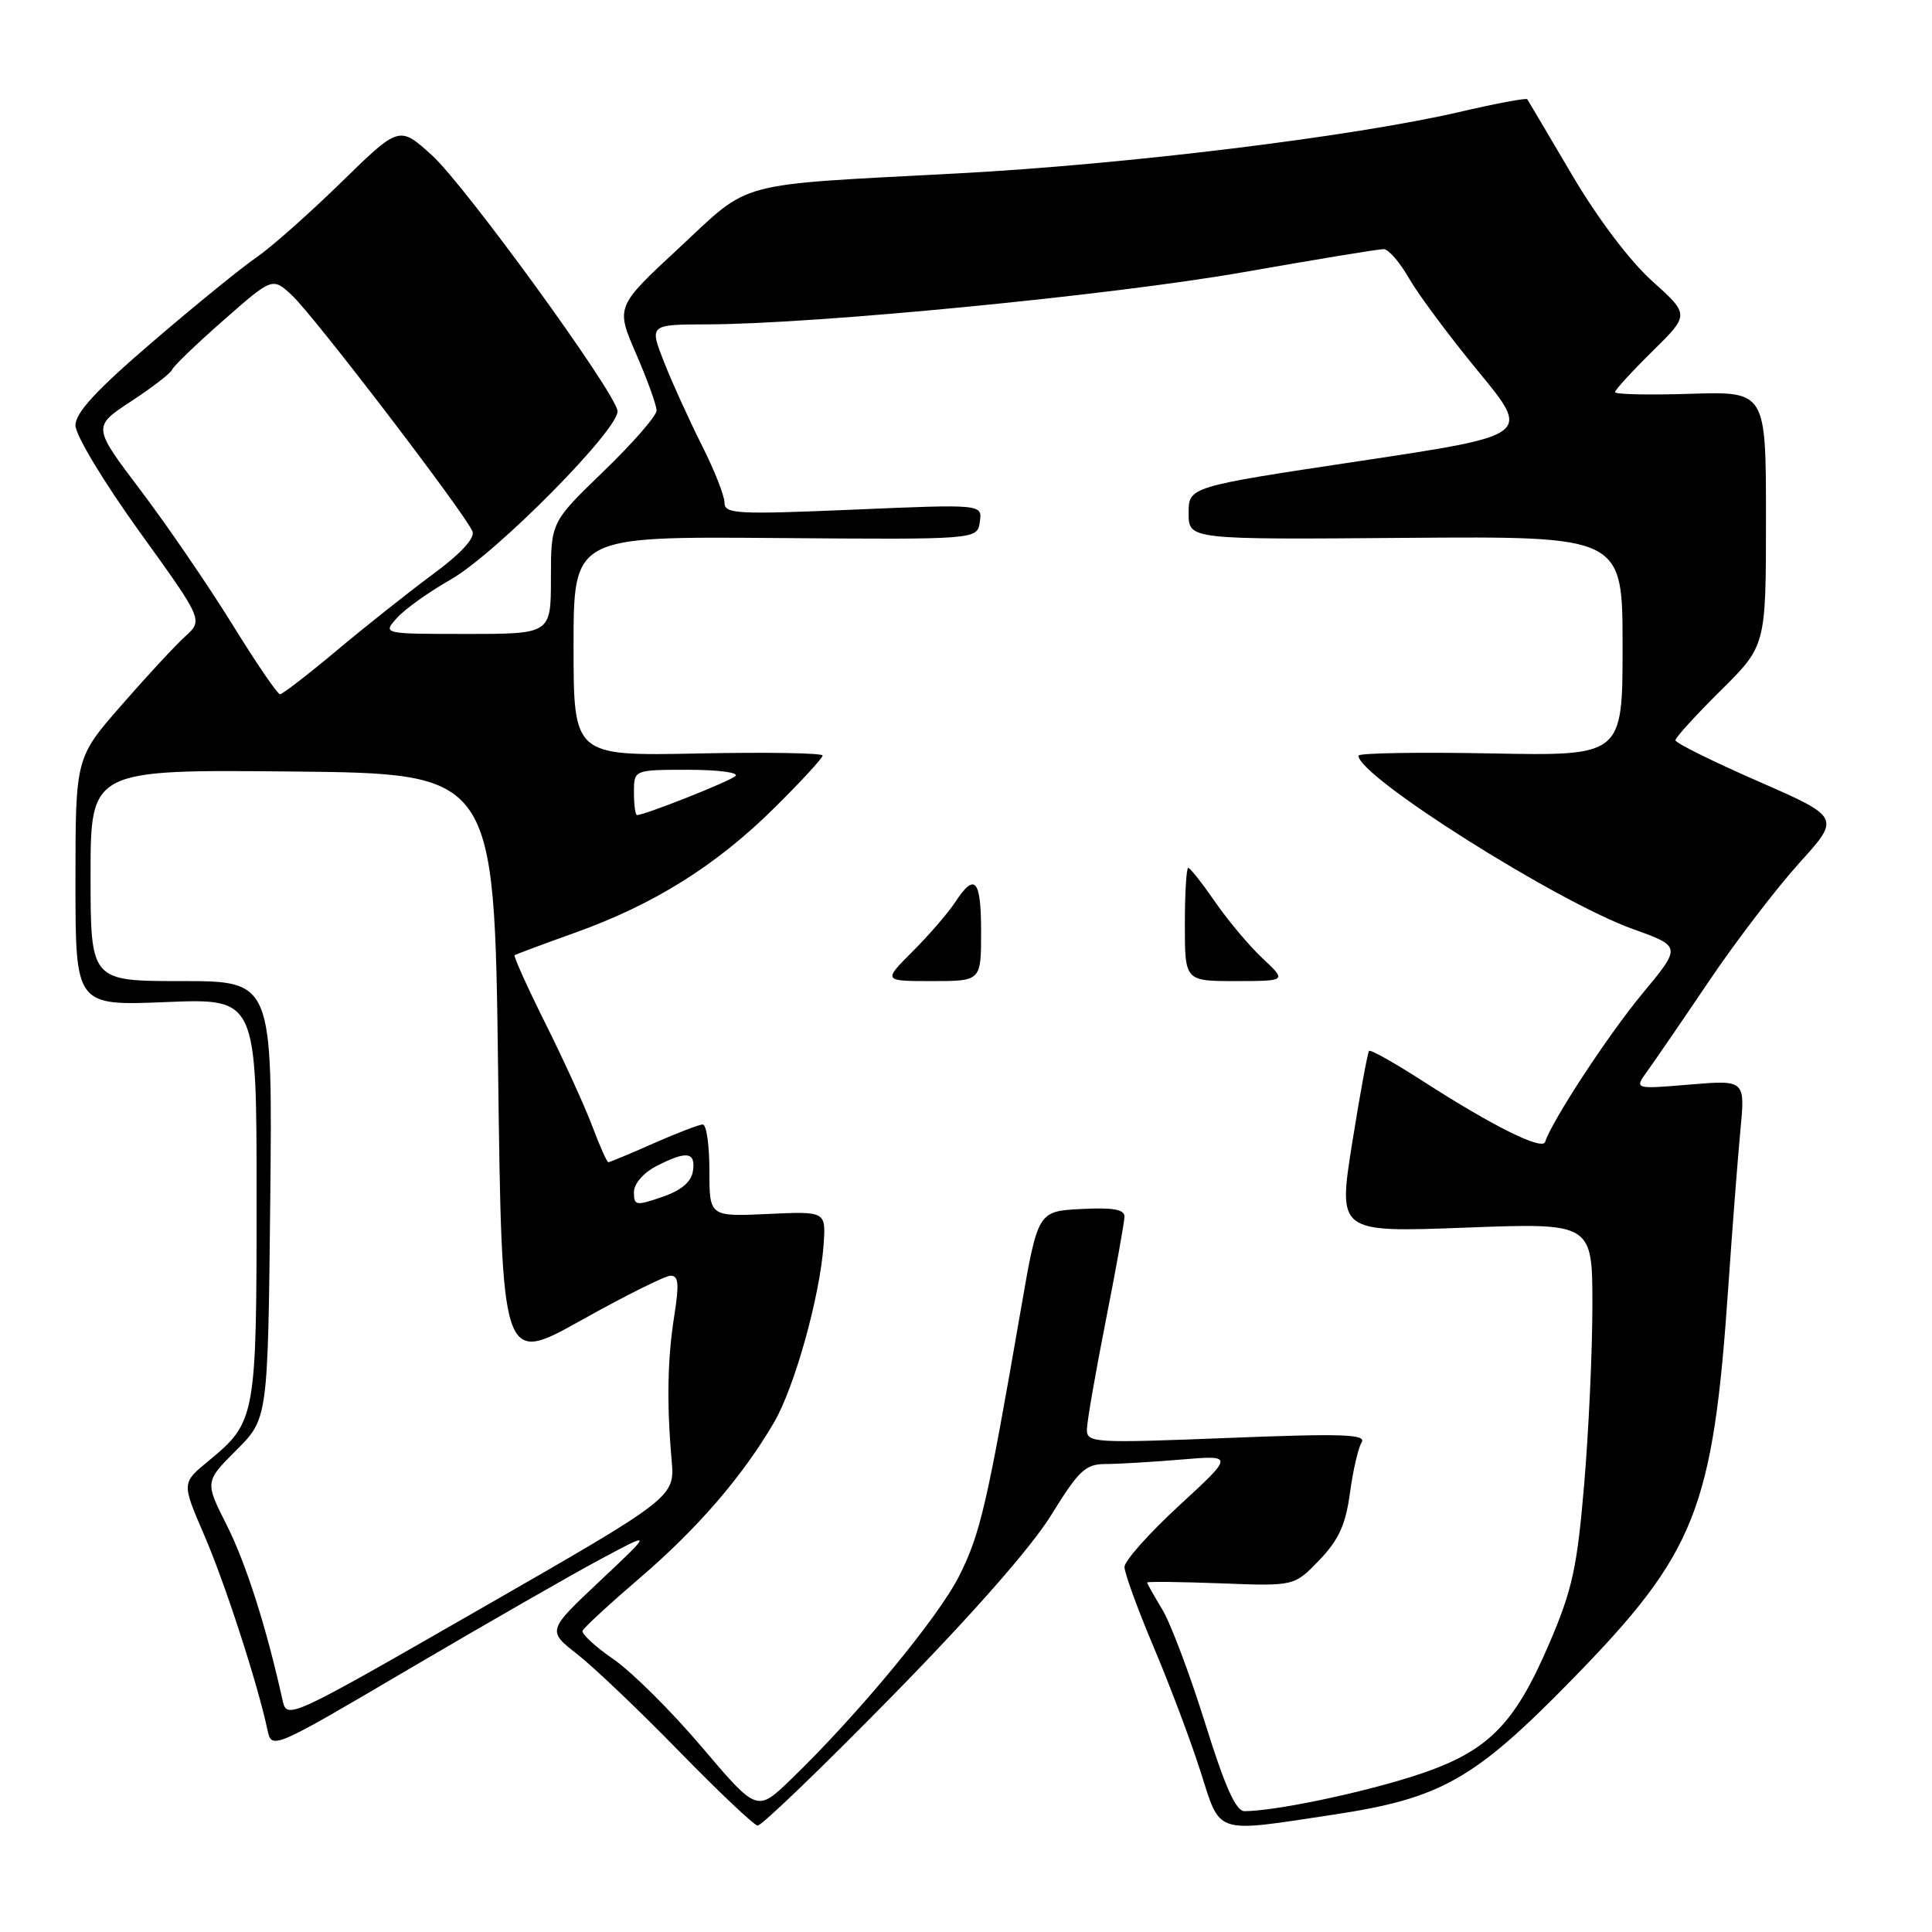 <?xml version="1.0" encoding="UTF-8" standalone="no"?>
<!DOCTYPE svg PUBLIC "-//W3C//DTD SVG 1.1//EN" "http://www.w3.org/Graphics/SVG/1.1/DTD/svg11.dtd" >
<svg xmlns="http://www.w3.org/2000/svg" xmlns:xlink="http://www.w3.org/1999/xlink" version="1.1" viewBox="0 0 256 256">
 <g >
 <path fill="currentColor"
d=" M 118.19 224.77 C 128.78 213.98 136.66 205.02 139.28 200.77 C 142.95 194.83 143.83 194.00 146.48 193.99 C 148.14 193.99 152.65 193.72 156.50 193.40 C 163.50 192.81 163.50 192.81 156.25 199.49 C 152.26 203.16 149.00 206.83 149.00 207.63 C 149.00 208.44 150.75 213.24 152.89 218.30 C 155.03 223.36 157.81 230.76 159.08 234.75 C 161.77 243.17 160.79 242.85 176.50 240.48 C 190.92 238.32 195.30 235.85 208.29 222.56 C 224.72 205.74 226.98 200.07 229.01 170.50 C 229.54 162.80 230.26 153.48 230.61 149.80 C 231.25 143.10 231.25 143.10 223.89 143.71 C 216.54 144.33 216.54 144.33 218.29 141.91 C 219.25 140.59 222.93 135.22 226.46 129.99 C 229.99 124.76 235.36 117.74 238.38 114.39 C 243.89 108.31 243.89 108.31 232.95 103.52 C 226.93 100.89 222.00 98.44 222.00 98.09 C 222.00 97.73 224.70 94.77 228.00 91.50 C 234.00 85.56 234.00 85.56 234.00 68.71 C 234.00 51.87 234.00 51.87 224.00 52.18 C 218.50 52.36 214.00 52.26 214.00 51.96 C 214.00 51.67 216.22 49.24 218.94 46.56 C 223.88 41.70 223.88 41.70 218.92 37.24 C 215.94 34.56 211.69 28.93 208.28 23.14 C 205.16 17.84 202.50 13.34 202.37 13.15 C 202.24 12.96 198.17 13.72 193.32 14.85 C 179.24 18.11 149.20 21.79 127.00 22.97 C 96.94 24.57 99.68 23.83 89.97 32.86 C 81.58 40.64 81.58 40.64 84.29 46.89 C 85.78 50.32 87.00 53.70 87.00 54.40 C 87.00 55.10 83.85 58.71 80.00 62.43 C 73.00 69.19 73.00 69.19 73.00 76.59 C 73.00 84.00 73.00 84.00 61.85 84.00 C 50.69 84.00 50.69 84.00 52.60 81.88 C 53.64 80.71 56.81 78.45 59.64 76.84 C 65.68 73.43 82.28 56.63 81.82 54.40 C 81.23 51.54 61.59 24.52 57.23 20.57 C 52.90 16.65 52.90 16.65 45.20 24.17 C 40.96 28.31 35.92 32.78 34.00 34.09 C 32.08 35.40 25.89 40.43 20.25 45.27 C 12.76 51.69 10.00 54.68 10.00 56.36 C 10.00 57.66 13.70 63.80 18.46 70.42 C 26.92 82.16 26.92 82.16 24.54 84.33 C 23.22 85.52 19.42 89.63 16.08 93.46 C 10.00 100.42 10.00 100.42 10.00 116.85 C 10.00 133.27 10.00 133.27 22.00 132.78 C 34.00 132.29 34.00 132.29 34.00 158.69 C 34.00 187.89 33.90 188.42 27.58 193.62 C 24.08 196.50 24.08 196.50 27.03 203.34 C 29.80 209.73 34.14 223.10 35.43 229.18 C 36.00 231.86 36.00 231.86 54.25 221.12 C 64.29 215.22 75.65 208.70 79.50 206.64 C 86.50 202.89 86.50 202.89 79.50 209.48 C 72.50 216.07 72.50 216.07 76.50 219.20 C 78.70 220.92 84.78 226.71 90.00 232.07 C 95.22 237.42 99.90 241.85 100.39 241.90 C 100.88 241.96 108.89 234.25 118.19 224.77 Z  M 92.99 231.49 C 88.97 226.75 83.70 221.51 81.28 219.85 C 78.87 218.19 77.03 216.49 77.20 216.08 C 77.36 215.67 80.78 212.52 84.79 209.08 C 92.39 202.57 98.36 195.66 102.54 188.52 C 105.28 183.85 108.65 171.77 109.13 164.94 C 109.44 160.50 109.44 160.50 101.72 160.86 C 94.00 161.21 94.00 161.21 94.00 155.11 C 94.00 151.75 93.61 149.00 93.12 149.00 C 92.64 149.00 89.71 150.13 86.60 151.50 C 83.49 152.88 80.79 154.00 80.61 154.00 C 80.42 154.00 79.47 151.86 78.49 149.25 C 77.51 146.64 74.72 140.52 72.29 135.65 C 69.86 130.78 68.02 126.69 68.19 126.57 C 68.36 126.45 71.97 125.10 76.22 123.58 C 86.64 119.85 94.86 114.71 102.57 107.09 C 106.11 103.59 109.00 100.45 109.00 100.11 C 109.00 99.78 101.58 99.65 92.50 99.84 C 76.00 100.17 76.00 100.17 76.00 85.62 C 76.00 71.08 76.00 71.08 102.75 71.29 C 129.50 71.50 129.50 71.50 129.83 69.15 C 130.17 66.80 130.17 66.80 113.08 67.53 C 97.55 68.19 96.00 68.10 96.00 66.60 C 96.00 65.69 94.64 62.25 92.98 58.97 C 91.33 55.68 89.08 50.75 88.00 48.00 C 86.03 43.00 86.03 43.00 93.76 42.98 C 108.16 42.94 147.40 39.12 164.85 36.05 C 174.39 34.37 182.71 33.00 183.35 33.01 C 183.98 33.01 185.50 34.77 186.72 36.91 C 187.95 39.05 192.08 44.60 195.90 49.24 C 202.86 57.68 202.86 57.68 180.18 61.09 C 157.50 64.50 157.50 64.50 157.50 68.00 C 157.50 71.50 157.50 71.50 186.25 71.27 C 215.00 71.05 215.00 71.05 215.00 85.61 C 215.00 100.17 215.00 100.17 197.50 99.83 C 187.87 99.65 180.00 99.78 180.00 100.13 C 180.00 102.89 206.27 119.48 216.38 123.11 C 222.81 125.41 222.81 125.41 217.60 131.69 C 213.12 137.09 205.70 148.40 204.73 151.32 C 204.34 152.47 197.74 149.18 188.64 143.32 C 184.86 140.88 181.61 139.05 181.41 139.25 C 181.22 139.45 180.21 144.94 179.17 151.46 C 177.29 163.30 177.29 163.30 194.14 162.67 C 211.00 162.03 211.00 162.03 211.00 172.96 C 211.00 178.97 210.51 189.65 209.91 196.70 C 208.98 207.71 208.34 210.65 205.32 217.69 C 200.55 228.84 197.00 232.28 187.03 235.43 C 179.77 237.72 168.86 239.97 164.91 239.99 C 163.76 240.00 162.32 236.78 159.66 228.25 C 157.64 221.79 155.09 215.03 153.99 213.23 C 152.90 211.43 152.00 209.83 152.00 209.69 C 152.00 209.55 156.39 209.60 161.75 209.80 C 171.50 210.18 171.50 210.18 174.82 206.72 C 177.39 204.04 178.30 202.04 178.87 197.86 C 179.27 194.88 179.97 191.85 180.42 191.13 C 181.09 190.04 177.94 189.93 162.62 190.54 C 144.79 191.24 144.00 191.19 144.02 189.38 C 144.04 188.35 145.16 181.88 146.52 175.00 C 147.88 168.12 148.99 161.92 149.00 161.20 C 149.00 160.25 147.46 159.98 143.26 160.20 C 137.52 160.50 137.52 160.50 135.27 173.50 C 130.79 199.39 129.89 203.28 127.08 208.85 C 124.28 214.39 113.64 227.25 104.77 235.81 C 100.31 240.11 100.31 240.11 92.99 231.49 Z  M 130.00 123.50 C 130.00 116.48 129.18 115.55 126.55 119.57 C 125.62 120.98 123.10 123.90 120.93 126.07 C 117.00 130.00 117.00 130.00 123.50 130.00 C 130.00 130.00 130.00 130.00 130.00 123.50 Z  M 167.29 126.98 C 165.52 125.32 162.69 121.95 160.99 119.48 C 159.29 117.02 157.70 115.00 157.45 115.00 C 157.20 115.00 157.00 118.38 157.00 122.50 C 157.00 130.00 157.00 130.00 163.75 130.00 C 170.50 129.99 170.50 129.99 167.29 126.98 Z  M 37.42 225.20 C 35.31 215.67 32.59 207.13 30.06 202.12 C 27.14 196.33 27.14 196.33 31.32 192.15 C 35.50 187.97 35.50 187.97 35.81 158.99 C 36.11 130.00 36.11 130.00 24.06 130.00 C 12.00 130.00 12.00 130.00 12.00 115.98 C 12.00 101.97 12.00 101.97 38.75 102.23 C 65.50 102.50 65.50 102.50 66.00 141.66 C 66.50 180.82 66.50 180.82 77.00 174.95 C 82.78 171.72 88.10 169.06 88.84 169.04 C 89.91 169.01 90.01 170.10 89.36 174.25 C 88.44 180.01 88.33 185.86 88.99 193.44 C 89.43 198.39 89.43 198.39 63.72 213.14 C 38.01 227.90 38.01 227.90 37.42 225.20 Z  M 84.00 157.97 C 84.00 156.86 85.24 155.41 86.95 154.53 C 90.97 152.45 92.20 152.61 91.82 155.15 C 91.60 156.62 90.30 157.72 87.75 158.60 C 84.27 159.80 84.00 159.76 84.00 157.97 Z  M 84.00 105.00 C 84.00 102.00 84.00 102.00 91.20 102.00 C 95.16 102.00 97.97 102.37 97.45 102.83 C 96.60 103.58 85.44 108.00 84.41 108.00 C 84.18 108.00 84.00 106.65 84.00 105.00 Z  M 30.79 82.74 C 27.65 77.66 22.19 69.68 18.67 65.02 C 12.25 56.54 12.25 56.54 17.38 53.17 C 20.19 51.33 22.64 49.44 22.81 48.98 C 22.98 48.52 26.04 45.57 29.61 42.44 C 36.10 36.74 36.10 36.74 38.68 39.12 C 41.54 41.76 61.76 68.21 62.61 70.43 C 62.95 71.31 61.02 73.40 57.32 76.12 C 54.12 78.49 48.39 83.03 44.60 86.21 C 40.80 89.39 37.42 92.00 37.10 91.99 C 36.77 91.99 33.93 87.83 30.79 82.74 Z "/>
</g>
</svg>